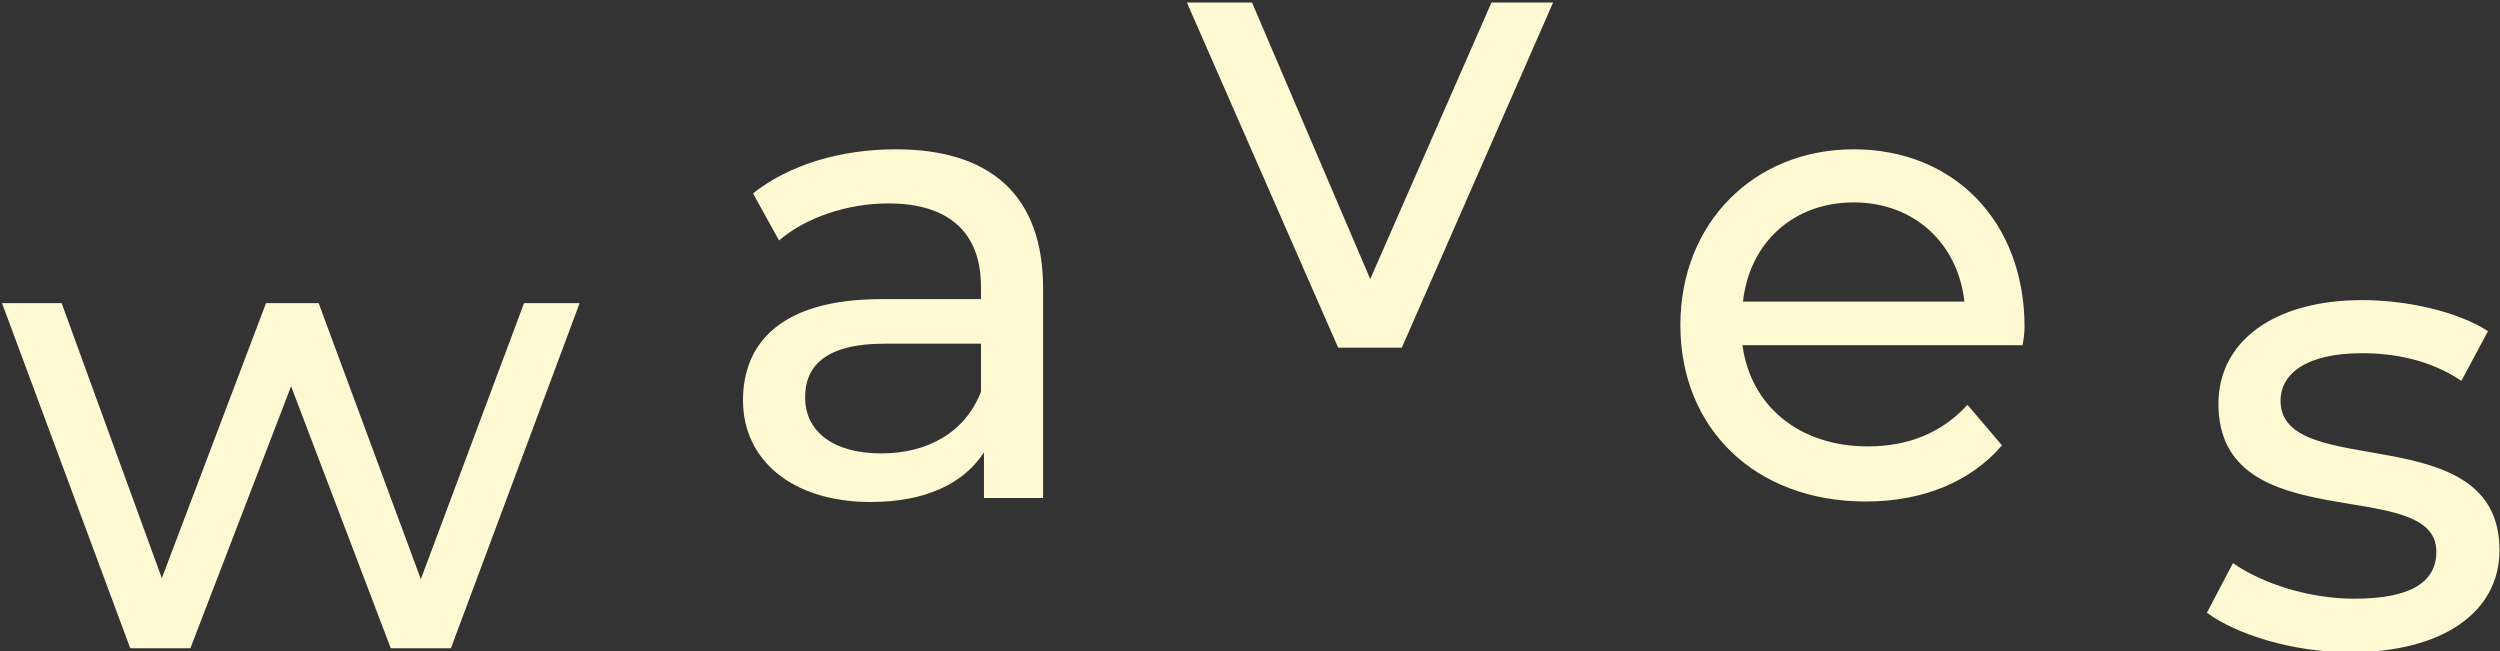 <?xml version="1.0" encoding="utf-8"?>
<!-- Generator: Adobe Illustrator 27.0.1, SVG Export Plug-In . SVG Version: 6.00 Build 0)  -->
<svg version="1.1" id="Ebene_1" xmlns="http://www.w3.org/2000/svg" xmlns:xlink="http://www.w3.org/1999/xlink" x="0px" y="0px"
	 viewBox="0 0 499 130" style="enable-background:new 0 0 499 130;" xml:space="preserve">
<rect x="0" y="0" width="499" height="130" fill="#333333" stroke="none"/>
<style type="text/css">
	.st0{fill:#FEF8D3;}
</style>
<g>
	<path class="st0" d="M469.1,130.2c18.3,0,29.8-7.9,29.8-20.4c0-26.8-43.7-13.5-43.7-29.8c0-5.5,5.3-9.5,16.2-9.5
		c6.8,0,13.7,1.4,19.9,5.5l5.3-9.9c-6-3.9-16.1-6.2-25.1-6.2c-17.7,0-28.7,8.3-28.7,20.7c0,27.4,43.5,14,43.5,29.5
		c0,5.9-4.8,9.4-16.4,9.4c-9,0-18.3-3-24.2-7.1l-5.2,9.9C446.3,126.6,457.6,130.2,469.1,130.2 M370,40.4c12.1,0,20.8,8.2,22.1,19.8
		h-44.2C349.2,48.4,358,40.4,370,40.4 M404.1,65.3c0-21.2-14.2-35.5-34.1-35.5s-34.6,14.7-34.6,35.1c0,20.5,14.8,35.2,37,35.2
		c11.4,0,20.9-3.9,27.2-11.2l-6.9-8.1c-5.1,5.6-11.8,8.3-19.9,8.3c-13.7,0-23.4-8.1-25-20.2h55.9C403.9,67.9,404.1,66.4,404.1,65.3
		 M297.7,0.5l-24.2,55.2L249.9,0.5h-13l30.2,68.9h12.7L310,0.5H297.7z M175.9,90.5c-9.5,0-15.2-4.3-15.2-11.2
		c0-5.8,3.5-10.7,15.9-10.7h19.2v9.6C192.7,86.2,185.3,90.5,175.9,90.5 M178.8,29.8c-11.1,0-21.3,3.1-28.5,8.8l5.2,9.4
		c5.3-4.6,13.7-7.4,21.8-7.4c12.4,0,18.5,6.1,18.5,16.6v2.5h-19.8c-20.5,0-27.7,9.1-27.7,20.2c0,12,9.9,20.3,25.5,20.3
		c10.8,0,18.5-3.6,22.6-9.9v9.1h11.8V57.8C208.3,38.9,197.6,29.8,178.8,29.8 M104.6,60.5L84,115.6L63.6,60.5H53.1l-20.8,54.9
		l-20-54.9H0.4L26,129.4h12l20.1-52.3L78,129.4h12l25.7-68.9H104.6z"/>
</g>
</svg>

